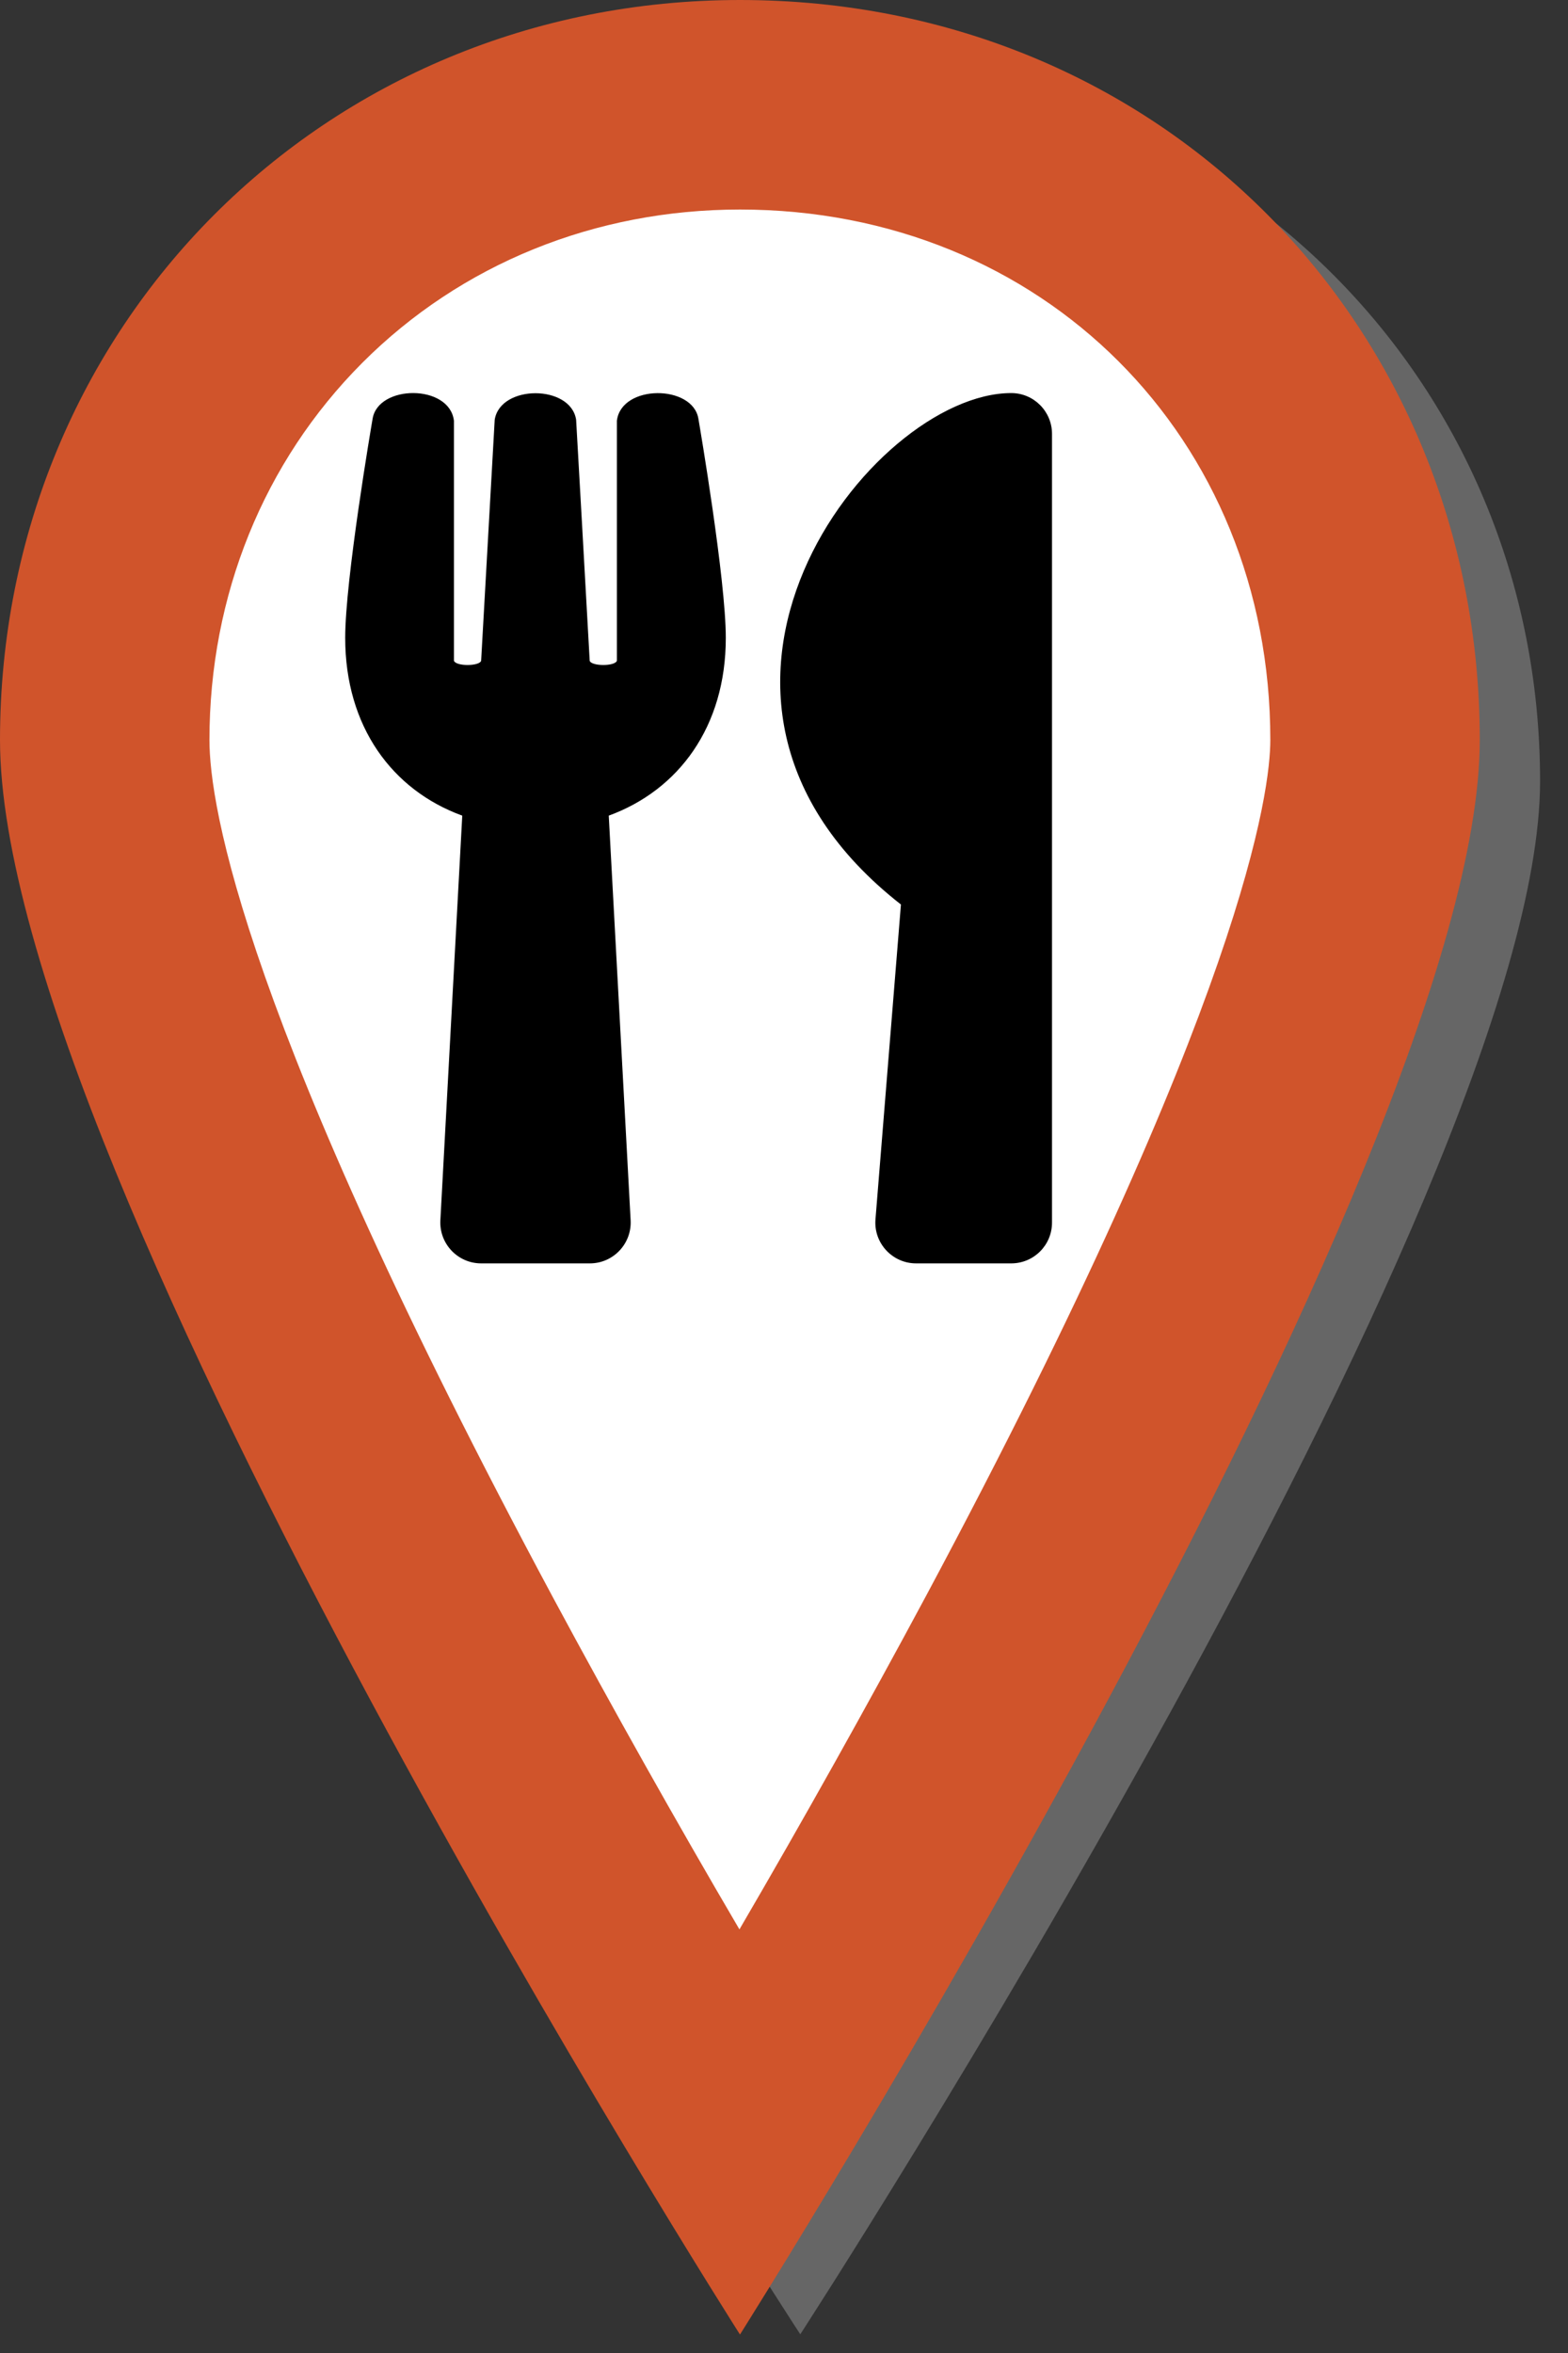 <?xml version="1.0" encoding="UTF-8"?>
<svg width="26px" height="39px" viewBox="0 0 26 39" version="1.1" xmlns="http://www.w3.org/2000/svg" xmlns:xlink="http://www.w3.org/1999/xlink">
    <rect x="0" y="0" width="26" height="39" fill="#333333" stroke="none"/>
    <!-- Generator: Sketch 50.2 (55047) - http://www.bohemiancoding.com/sketch -->
    <title>Untitled</title>
    <desc>Created with Sketch.</desc>
    <defs></defs>
    <g id="Page-1" stroke="none" stroke-width="1" fill="none" fill-rule="evenodd">
        <g id="marker_default" fill-rule="nonzero">
            <path d="M13.27,1 C6.374,1 1,6.27 1,12.946 C1,19.927 13.27,38.69 13.27,38.69 C13.27,38.69 25.537,19.793 25.537,12.946 C25.537,6.28 20.264,1 13.27,1 M13.27,4.382 C18.284,4.382 22.064,8.064 22.064,12.946 C22.064,13.749 21.654,17.119 16.361,26.756 C15.36,28.573 14.327,30.371 13.261,32.15 C12.199,30.386 11.171,28.602 10.175,26.8 C5.028,17.46 4.473,14 4.473,12.946 C4.473,10.616 5.373,8.453 7.006,6.859 C8.643,5.262 10.868,4.382 13.27,4.382" id="Shape" fill="#666666"></path>
            <path d="M12.265,35.392 C8.373,28.977 1.736,17.045 1.736,12.263 C1.736,6.36 6.363,1.736 12.27,1.736 C18.274,1.736 22.8,6.262 22.8,12.263 C22.8,16.953 16.157,28.941 12.265,35.393" id="Shape" fill="#FFFFFF"></path>
            <path d="M12.27,0 C5.374,0 0,5.41 0,12.264 C0,19.431 12.27,38.694 12.27,38.694 C12.27,38.694 24.537,19.294 24.537,12.264 C24.537,5.422 19.264,0 12.27,0 M12.27,3.473 C17.284,3.473 21.064,7.252 21.064,12.263 C21.064,13.088 20.654,16.548 15.361,26.441 C14.361,28.305 13.327,30.152 12.261,31.979 C11.199,30.168 10.17,28.337 9.175,26.488 C4.028,16.898 3.473,13.346 3.473,12.264 C3.473,9.871 4.373,7.652 6.006,6.015 C7.643,4.375 9.868,3.473 12.27,3.473" id="Shape" fill="#D0542B"></path>
        </g>
        <g id="utensils" transform="translate(5.724, 6.487)" fill="#000000" fill-rule="nonzero">
            <path d="M5.857,0.456 C5.88,0.589 6.311,3.119 6.311,4.085 C6.311,5.559 5.528,6.609 4.37,7.032 L4.733,13.74 C4.753,14.126 4.446,14.453 4.057,14.453 L2.254,14.453 C1.868,14.453 1.558,14.129 1.578,13.74 L1.941,7.032 C0.78,6.609 0,5.556 0,4.085 C0,3.116 0.431,0.589 0.454,0.456 C0.544,-0.116 1.73,-0.124 1.803,0.487 L1.803,4.465 C1.84,4.561 2.228,4.556 2.254,4.465 C2.293,3.753 2.476,0.544 2.479,0.47 C2.572,-0.116 3.739,-0.116 3.829,0.47 C3.834,0.547 4.015,3.753 4.054,4.465 C4.079,4.556 4.471,4.561 4.505,4.465 L4.505,0.487 C4.578,-0.121 5.767,-0.116 5.857,0.456 Z M9.215,8.505 L8.793,13.72 C8.759,14.115 9.072,14.453 9.466,14.453 L11.044,14.453 C11.418,14.453 11.72,14.151 11.72,13.777 L11.72,0.704 C11.72,0.332 11.418,0.028 11.044,0.028 C8.72,0.028 4.806,5.057 9.215,8.505 Z" id="Shape"></path>
        </g>
    </g>
</svg>